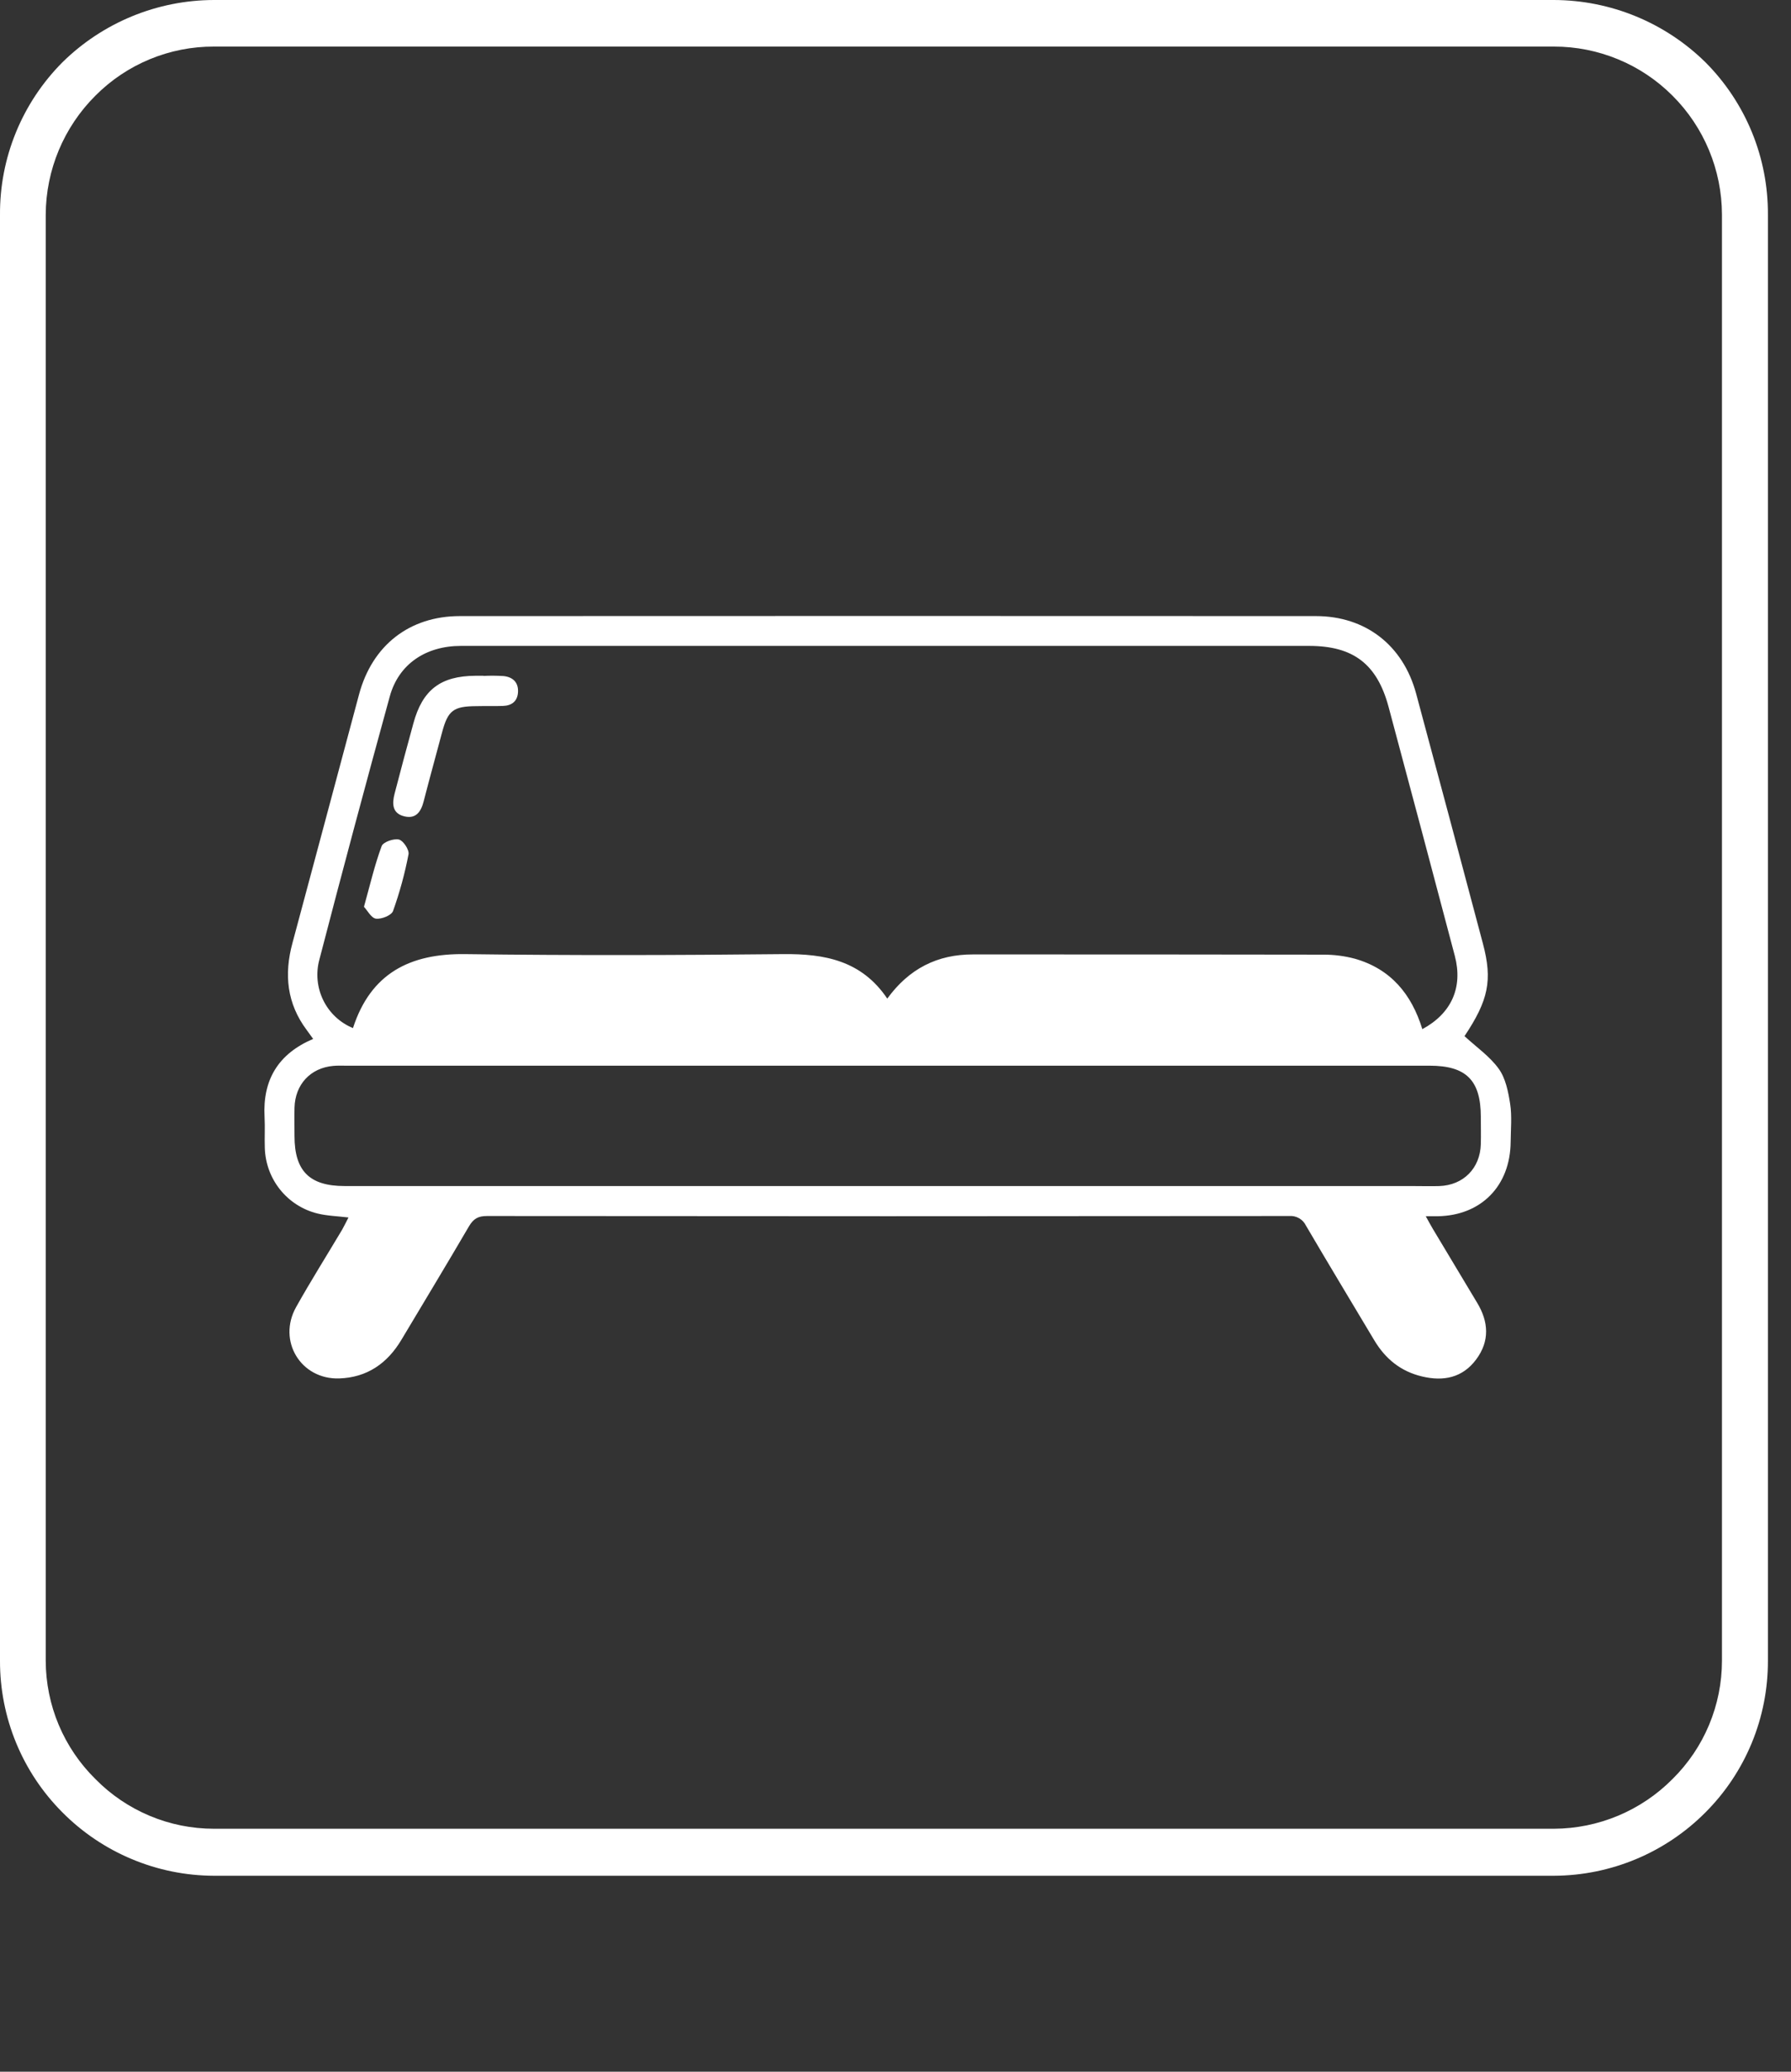 <svg width="64" height="74" viewBox="0 0 64 74" fill="none" xmlns="http://www.w3.org/2000/svg">
<rect x="0" y="0" width="64" height="74" fill="#333333" stroke="none"/>
<path d="M7.643 65.321H55.531C57.122 65.314 58.645 64.675 59.765 63.546C60.325 62.993 60.77 62.336 61.073 61.61C61.376 60.885 61.533 60.106 61.533 59.319V7.666C61.529 6.071 60.894 4.543 59.765 3.417C59.209 2.861 58.55 2.419 57.823 2.119C57.096 1.818 56.318 1.663 55.531 1.664H7.643C6.857 1.661 6.078 1.815 5.351 2.116C4.624 2.417 3.964 2.859 3.41 3.417C2.279 4.543 1.641 6.07 1.634 7.666V59.319C1.636 60.106 1.793 60.885 2.098 61.611C2.403 62.336 2.849 62.994 3.41 63.546C3.962 64.108 4.621 64.554 5.348 64.859C6.075 65.164 6.855 65.321 7.643 65.321ZM55.531 67H7.643C6.636 66.997 5.64 66.795 4.711 66.406C3.781 66.017 2.938 65.449 2.228 64.734C1.519 64.023 0.956 63.179 0.574 62.249C0.192 61.32 -0.003 60.324 0 59.319V7.666C-0.006 6.657 0.188 5.657 0.571 4.724C0.953 3.791 1.517 2.943 2.228 2.228C3.672 0.805 5.616 0.005 7.643 0H55.531C57.558 0.007 59.502 0.806 60.946 2.228C61.658 2.943 62.221 3.791 62.604 4.724C62.986 5.657 63.18 6.657 63.175 7.666V59.319C63.178 60.324 62.983 61.32 62.601 62.249C62.218 63.179 61.656 64.023 60.946 64.734C59.513 66.177 57.565 66.992 55.531 67Z" fill="white"/>
<g clip-path="url(#clip0_52_90)">
<path d="M12.453 43.487C12.055 43.439 11.686 43.43 11.34 43.344C10.816 43.214 10.349 42.915 10.01 42.493C9.671 42.071 9.479 41.548 9.463 41.005C9.45 40.636 9.474 40.265 9.454 39.896C9.382 38.567 9.945 37.639 11.19 37.109C11.108 36.996 11.037 36.894 10.963 36.795C10.253 35.849 10.146 34.809 10.45 33.686C11.249 30.727 12.034 27.764 12.83 24.805C13.301 23.049 14.632 22.006 16.435 22.006C26.63 22.001 36.826 22.001 47.021 22.006C48.797 22.006 50.139 23.049 50.604 24.774C51.406 27.749 52.201 30.726 52.991 33.705C53.34 35.016 53.188 35.727 52.333 37.01C52.757 37.402 53.239 37.733 53.56 38.181C53.804 38.522 53.898 39.003 53.965 39.436C54.031 39.868 53.986 40.334 53.982 40.787C53.968 42.361 52.927 43.42 51.372 43.443H50.949C51.052 43.628 51.121 43.761 51.199 43.89C51.725 44.771 52.254 45.653 52.783 46.531C53.198 47.216 53.237 47.904 52.75 48.558C52.264 49.212 51.585 49.348 50.821 49.167C50.056 48.987 49.506 48.538 49.109 47.874C48.294 46.511 47.473 45.15 46.67 43.782C46.616 43.669 46.529 43.575 46.422 43.514C46.314 43.452 46.19 43.424 46.066 43.435C36.51 43.445 26.954 43.445 17.398 43.435C17.084 43.435 16.919 43.532 16.759 43.802C15.966 45.159 15.151 46.505 14.344 47.856C13.84 48.701 13.115 49.203 12.124 49.236C10.75 49.282 9.906 47.895 10.581 46.688C11.106 45.751 11.679 44.842 12.229 43.918C12.307 43.778 12.374 43.638 12.453 43.487ZM50.826 36.76C51.87 36.197 52.282 35.267 51.987 34.144C51.204 31.178 50.416 28.215 49.621 25.254C49.21 23.721 48.363 23.071 46.778 23.071H29.419C25.103 23.071 20.787 23.071 16.471 23.071C15.211 23.071 14.245 23.724 13.929 24.874C13.068 28.001 12.23 31.133 11.414 34.271C11.281 34.757 11.33 35.274 11.551 35.726C11.772 36.178 12.15 36.532 12.613 36.722C13.247 34.766 14.648 34.054 16.622 34.08C20.41 34.13 24.199 34.12 27.987 34.08C29.466 34.065 30.787 34.307 31.706 35.669C32.489 34.594 33.501 34.089 34.77 34.091C38.942 34.091 43.114 34.091 47.286 34.099C47.669 34.097 48.051 34.147 48.421 34.246C49.687 34.609 50.437 35.495 50.826 36.76ZM31.725 42.365H50.519C50.822 42.365 51.126 42.374 51.429 42.365C52.292 42.337 52.894 41.73 52.916 40.864C52.925 40.543 52.916 40.221 52.916 39.899C52.916 38.587 52.396 38.065 51.083 38.065H12.347C12.203 38.065 12.059 38.059 11.915 38.072C11.095 38.142 10.544 38.736 10.524 39.568C10.516 39.906 10.524 40.244 10.524 40.581C10.524 41.827 11.063 42.364 12.31 42.364L31.725 42.365Z" fill="white"/>
<path d="M17.273 24.143C17.512 24.132 17.752 24.133 17.991 24.148C18.317 24.181 18.528 24.365 18.511 24.717C18.495 25.046 18.289 25.204 17.977 25.215C17.664 25.226 17.338 25.215 17.017 25.223C16.2 25.229 16.008 25.377 15.799 26.153C15.581 26.975 15.352 27.794 15.141 28.617C15.046 28.989 14.87 29.26 14.449 29.159C14.011 29.054 14.008 28.705 14.1 28.351C14.317 27.512 14.542 26.675 14.771 25.841C15.096 24.64 15.743 24.146 16.987 24.138H17.274L17.273 24.143Z" fill="white"/>
<path d="M13.006 32.39C13.227 31.595 13.389 30.893 13.638 30.222C13.691 30.076 14.07 29.943 14.256 29.988C14.411 30.025 14.628 30.356 14.598 30.515C14.466 31.204 14.281 31.882 14.044 32.542C13.988 32.696 13.632 32.839 13.435 32.814C13.266 32.791 13.129 32.521 13.006 32.39Z" fill="white"/>
</g>
<defs>
<clipPath id="clip0_52_90">
<rect width="49" height="51.664" fill="white" transform="translate(5 22)"/>
</clipPath>
</defs>
</svg>
